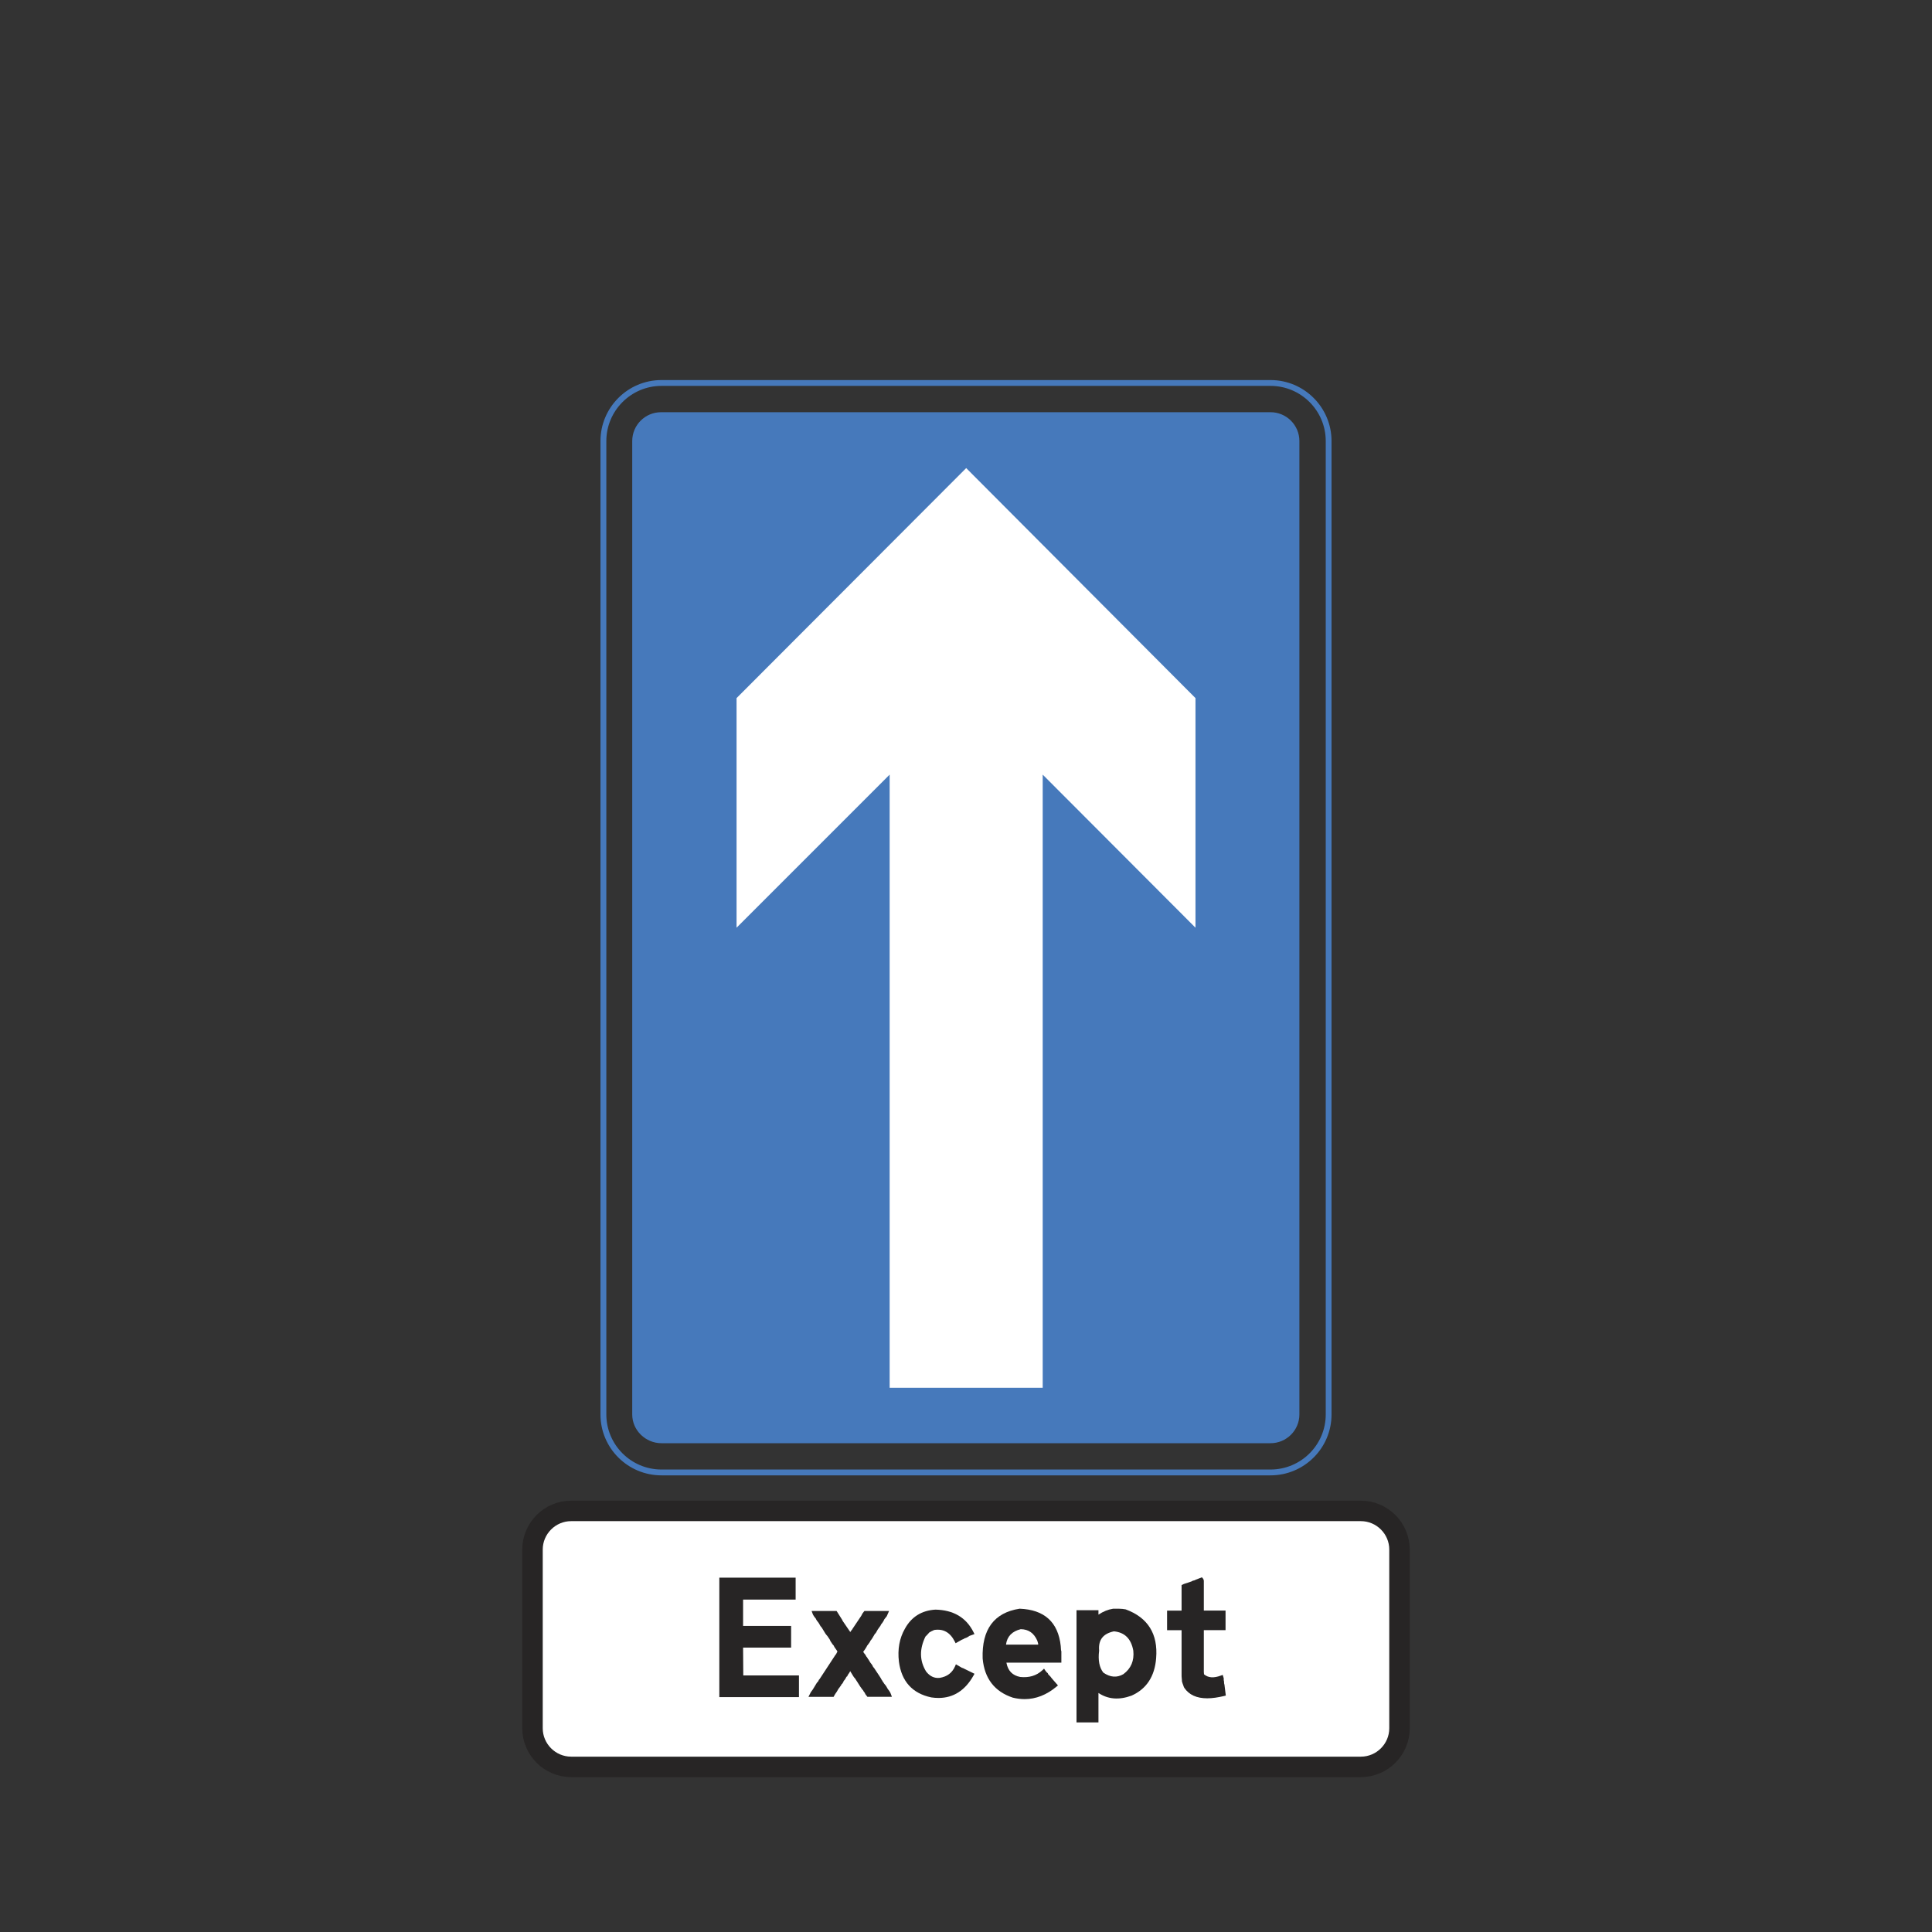 <?xml version="1.0" encoding="utf-8"?>
<!-- Generator: Adobe Illustrator 20.1.0, SVG Export Plug-In . SVG Version: 6.00 Build 0)  -->
<svg version="1.0" id="Layer_1" xmlns="http://www.w3.org/2000/svg" xmlns:xlink="http://www.w3.org/1999/xlink" x="0px" y="0px"
	 viewBox="0 0 50 50" style="enable-background:new 0 0 50 50;" xml:space="preserve">
<rect x="0" y="0" width="50" height="50" fill="#333333" stroke="none"/>
<style type="text/css">
	.st0{fill:#FFFFFF;stroke:#272525;stroke-width:0.53;}
	.st1{fill:#272525;}
	.st2{fill:#4679BB;}
	.st3{fill:#FFFFFF;}
</style>
<path class="st0" d="M35.219,39.102H14.781c-0.55,0-1,0.45-1,1v4.625c0,0.55,0.45,1,1,1h20.438c0.55,0,1-0.45,1-1v-4.625
	C36.219,39.552,35.769,39.102,35.219,39.102z"/>
<polygon class="st1" points="19.231,42.64 20.474,42.64 20.474,42.079 19.231,42.079 19.231,41.398 20.591,41.398 
	20.591,40.829 18.616,40.829 18.616,43.921 20.677,43.921 20.677,43.36 19.236,43.36 "/>
<path class="st1" d="M22.978,43.714l-0.042-0.073c-0.015-0.022-0.034-0.047-0.057-0.073
	c-0.003-0.01-0.009-0.019-0.017-0.026l-0.024-0.036c-0.004-0.011-0.01-0.021-0.019-0.03
	c-0.013-0.027-0.032-0.059-0.056-0.095l-0.138-0.208l-0.03-0.036c-0.015-0.038-0.041-0.076-0.075-0.115
	c-0.003-0.009-0.008-0.018-0.015-0.024l-0.027-0.048l-0.016-0.019c-0.01-0.023-0.024-0.045-0.041-0.061
	l-0.028-0.05l-0.025-0.029c-0.005-0.009-0.011-0.019-0.019-0.026l-0.008-0.019c0.026-0.031,0.054-0.072,0.084-0.123
	l0.017-0.035c0.011-0.009,0.018-0.021,0.022-0.027l0.05-0.07l0.012-0.028c0.021-0.023,0.041-0.051,0.061-0.086
	l0.053-0.09l0.025-0.025l0.052-0.092l0.067-0.093l0.023-0.044c0.032-0.035,0.06-0.08,0.08-0.127l0.062-0.078
	l0.06-0.136h-0.637l-0.015,0.017c-0.027,0.03-0.049,0.065-0.068,0.108l-0.228,0.34l-0.004,0.01
	c-0.018,0.019-0.036,0.043-0.052,0.07l-0.196-0.287c-0.009-0.022-0.023-0.048-0.05-0.087l-0.108-0.171h-0.647
	l0.025,0.067c0.015,0.041,0.043,0.084,0.082,0.127c0.015,0.037,0.04,0.074,0.074,0.112
	c0.002,0.007,0.006,0.014,0.011,0.019l0.038,0.066l0.025,0.029c0.004,0.008,0.009,0.015,0.015,0.021l0.081,0.134
	c0.015,0.023,0.035,0.049,0.06,0.076l0.062,0.093l0.013,0.033l0.058,0.087l0.025,0.026l0.023,0.045l0.065,0.093
	l0.011,0.027c-0.012,0.017-0.023,0.037-0.032,0.059c-0.016,0.018-0.032,0.038-0.045,0.062l-0.384,0.586
	l-0.016,0.016l-0.023,0.047l-0.03,0.031l-0.108,0.177l-0.051,0.07l-0.06,0.119h0.651l0.014-0.027
	c0.014-0.028,0.035-0.061,0.067-0.104l0.048-0.083c0.012-0.01,0.019-0.021,0.022-0.026l0.012-0.018
	c0.018-0.021,0.034-0.045,0.047-0.074l0.012-0.006l0.028-0.044L21.836,43.5l0.021-0.021
	c0.016-0.022,0.033-0.05,0.051-0.086l0.019-0.01l0.006-0.019l0.021-0.037c0.018-0.021,0.034-0.045,0.047-0.074
	l0.003-0.002l0.081,0.133l0.022,0.031l0.01,0.01c0.004,0.008,0.01,0.014,0.017,0.019
	c0.011,0.021,0.025,0.045,0.045,0.072l0.082,0.13c0.014,0.017,0.031,0.041,0.058,0.081l0.018,0.019l0.017,0.032
	l0.027,0.033l0.013,0.032l0.054,0.07h0.634l-0.024-0.066C23.044,43.804,23.016,43.76,22.978,43.714z"/>
<path class="st1" d="M24.894,43.162l-0.155-0.09l-0.023,0.053c-0.074,0.169-0.205,0.267-0.396,0.298
	c-0.143,0.016-0.257-0.044-0.352-0.164c-0.171-0.28-0.176-0.576-0.018-0.904c0.03-0.028,0.064-0.065,0.101-0.108
	l0.069-0.038l0.023-0.008l0.027-0.016c0.239-0.04,0.417,0.058,0.538,0.295l0.023,0.047l0.164-0.093
	c0.023-0.005,0.045-0.017,0.068-0.033l0.045-0.016l0.013-0.007c0.021-0.009,0.043-0.021,0.067-0.041l0.131-0.047
	l-0.025-0.051c-0.189-0.377-0.519-0.573-0.985-0.582c-0.355,0.021-0.621,0.186-0.79,0.494
	c-0.141,0.246-0.193,0.532-0.155,0.852c0.067,0.512,0.348,0.823,0.839,0.926c0.064,0.009,0.125,0.014,0.185,0.014
	c0.385,0,0.689-0.194,0.905-0.578l0.027-0.048l-0.265-0.13C24.94,43.177,24.916,43.168,24.894,43.162z"/>
<path class="st1" d="M27.452,42.602v-0.002c-0.066-0.618-0.422-0.943-1.065-0.967
	c-0.659,0.102-0.981,0.534-0.956,1.289c0.046,0.516,0.308,0.856,0.78,1.013c0.103,0.025,0.205,0.038,0.306,0.038
	c0.291,0,0.566-0.107,0.824-0.322l0.039-0.032l-0.138-0.158c-0.005-0.009-0.013-0.017-0.021-0.024
	c-0.019-0.03-0.046-0.061-0.08-0.093l-0.015-0.016l-0.009-0.026l-0.012-0.009
	c-0.019-0.015-0.036-0.034-0.052-0.059l-0.033-0.05l-0.043,0.041c-0.156,0.145-0.346,0.198-0.573,0.175
	c-0.202-0.039-0.32-0.16-0.358-0.37h1.422v-0.284c0-0.014-0.003-0.026-0.009-0.039L27.452,42.602z
	 M26.035,42.563c0.028-0.213,0.157-0.345,0.382-0.4c0.202,0.003,0.342,0.101,0.429,0.3
	c0.004,0.021,0.011,0.045,0.021,0.073c0,0.009,0,0.019,0.001,0.027H26.035z"/>
<path class="st1" d="M29.131,41.65c-0.052-0.01-0.112-0.016-0.181-0.017h-0.142
	c-0.132,0.021-0.26,0.073-0.38,0.154v-0.115h-0.568v2.904h0.568v-0.762c0.246,0.163,0.529,0.188,0.854,0.07
	c0.388-0.172,0.603-0.498,0.639-0.972C29.972,42.287,29.708,41.862,29.131,41.65z M29.073,43.327
	c-0.169,0.098-0.341,0.083-0.519-0.04c-0.102-0.129-0.14-0.319-0.109-0.566v-0.01
	c-0.022-0.272,0.103-0.433,0.383-0.492c0.282,0.027,0.446,0.192,0.502,0.501
	C29.356,42.98,29.271,43.181,29.073,43.327z"/>
<path class="st1" d="M31.694,43.643c-0.001-0.025-0.006-0.052-0.015-0.082c0.002-0.028-0.001-0.057-0.009-0.08v-0.047
	l-0.026-0.088l-0.049,0.018c-0.185,0.069-0.327,0.059-0.435-0.033c-0.005-0.038-0.007-0.085-0.005-0.146v-0.997
	h0.562v-0.506h-0.562V40.918c0-0.027-0.01-0.052-0.028-0.073l-0.023-0.025l-0.142,0.057
	c-0.008,0.001-0.018,0.004-0.026,0.011c-0.006,0.002-0.013,0.005-0.019,0.009l-0.05,0.013l-0.03,0.017
	c-0.007,0.001-0.014,0.004-0.021,0.007c-0.008,0.002-0.016,0.004-0.023,0.008c-0.009,0.002-0.017,0.005-0.025,0.009
	l-0.13,0.042l-0.059,0.029v0.661h-0.375v0.506h0.375v1.112c-0.002,0.05,0,0.112,0.008,0.174l0.001,0.034
	c0.007,0.032,0.019,0.067,0.032,0.099l0.019,0.054l0.012,0.021c0.121,0.179,0.319,0.269,0.592,0.269
	c0.13,0,0.275-0.021,0.438-0.06l0.043-0.011L31.694,43.643z"/>
<path class="st2" d="M16.362,11.414c0-0.412,0.334-0.746,0.746-0.746c0.004,0,0.006,0,0.01,0h15.764
	c0.41,0,0.746,0.334,0.746,0.746v25.192c0,0.411-0.336,0.744-0.746,0.744H17.118c-0.41,0-0.756-0.333-0.756-0.744
	V11.414"/>
<polyline class="st3" points="23.024,35.916 23.024,20.047 19.062,24.009 19.062,18.067 25.005,12.114 30.939,18.067 
	30.939,24.009 26.985,20.047 26.985,35.916 23.024,35.916 "/>
<path class="st2" d="M15.692,11.414c0-0.787,0.641-1.427,1.426-1.427h15.764c0.787,0,1.428,0.64,1.428,1.427v25.192
	c0,0.786-0.641,1.425-1.428,1.425H17.118c-0.785,0-1.426-0.639-1.426-1.425L15.692,11.414 M15.54,36.607
	c0,0.87,0.709,1.575,1.578,1.575h15.764c0.869,0,1.578-0.705,1.578-1.575V11.414c0-0.87-0.709-1.578-1.578-1.578
	H17.118c-0.869,0-1.578,0.708-1.578,1.578C15.54,11.414,15.54,36.607,15.54,36.607z"/>
</svg>
